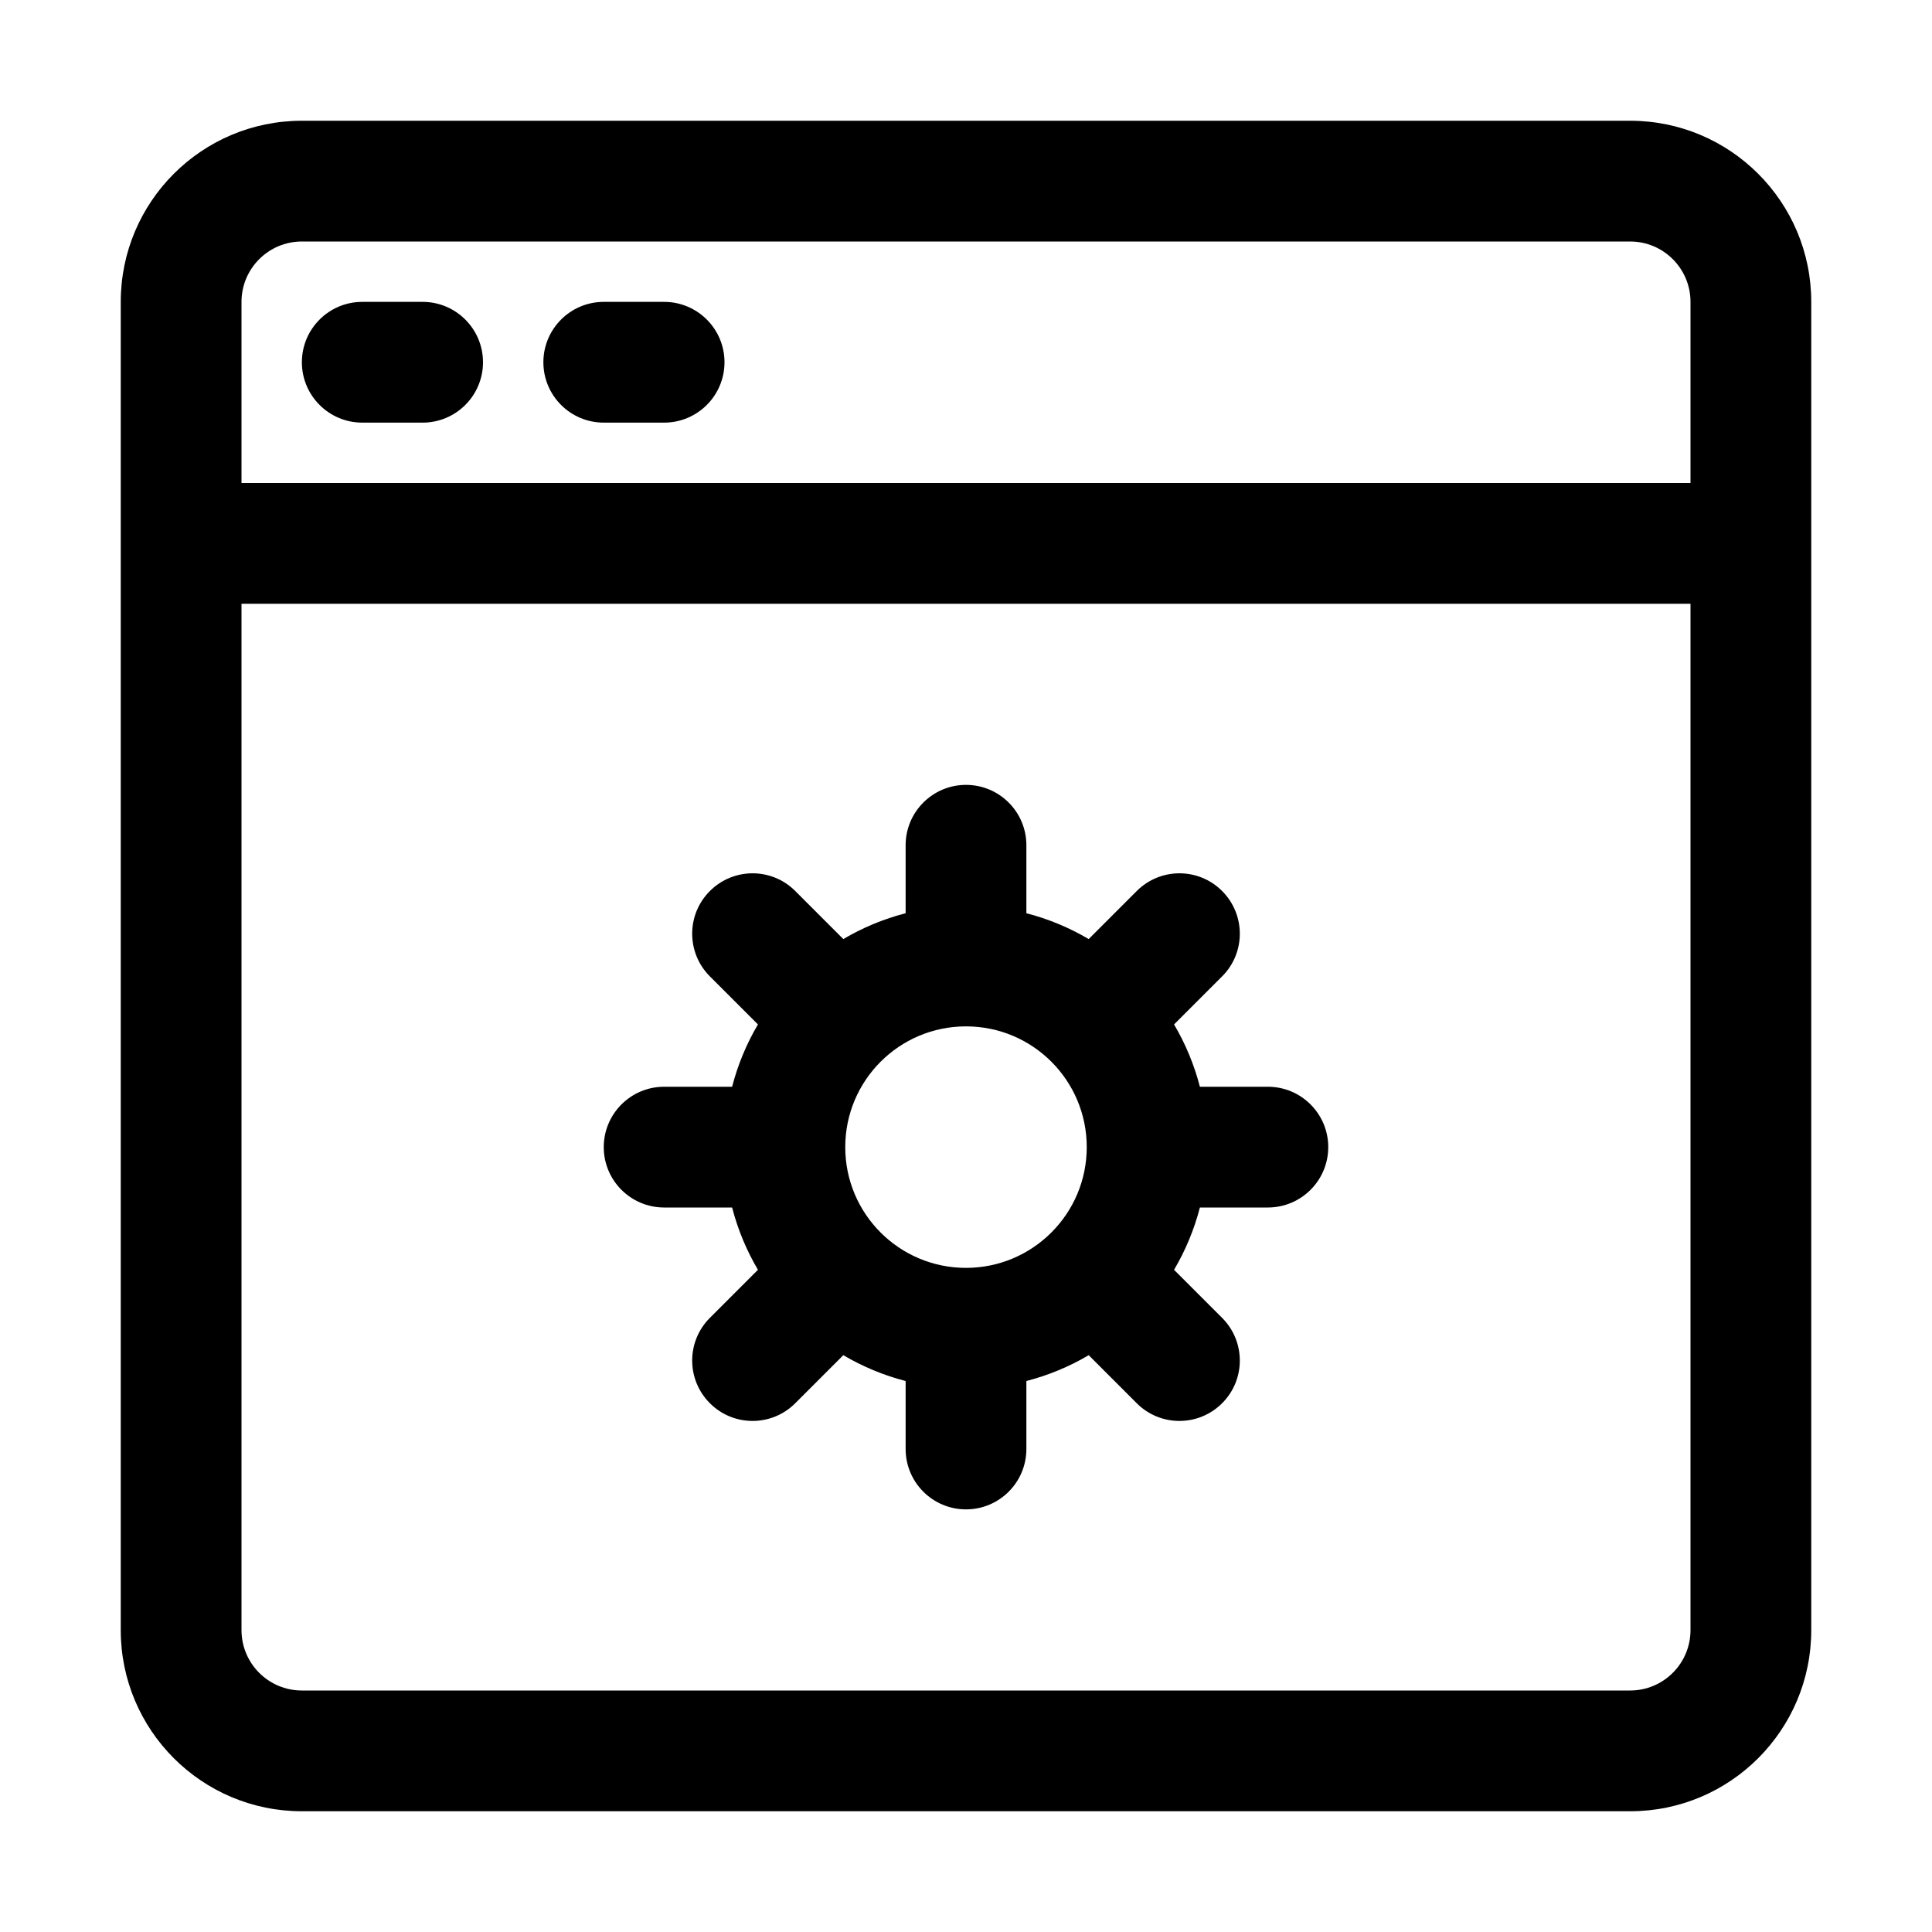 <!-- icon666.com - MILLIONS OF FREE VECTOR ICONS --><svg fill="none" viewBox="0 0 32 32" xmlns="http://www.w3.org/2000/svg"><g fill="rgb(0,0,0)"><path d="m5 6c0-.552.448-1 1-1h1c.552 0 1 .448 1 1s-.448 1-1 1h-1c-.552 0-1-.448-1-1z"></path><path d="m10 5c-.552 0-1 .448-1 1s.448 1 1 1h1c.552 0 1-.448 1-1s-.448-1-1-1z"></path><g clip-rule="evenodd" fill-rule="evenodd"><path d="m19.874 20c-.095.367-.24.714-.428 1.032l.796.796c.391.391.391 1.024 0 1.414-.391.391-1.024.391-1.414 0l-.796-.796c-.318.188-.665.333-1.032.428v1.126c0 .552-.448 1-1 1s-1-.448-1-1v-1.126c-.367-.095-.714-.24-1.032-.428l-.796.796c-.391.391-1.024.391-1.414 0-.391-.391-.391-1.024 0-1.414l.796-.796c-.188-.318-.333-.665-.428-1.032h-1.126c-.552 0-1-.448-1-1s.448-1 1-1h1.126c.095-.367.24-.714.428-1.032l-.796-.796c-.391-.391-.391-1.024 0-1.414.391-.391 1.024-.391 1.414 0l.796.796c.318-.188.665-.333 1.032-.428v-1.126c0-.552.448-1 1-1s1 .448 1 1v1.126c.367.095.714.24 1.032.428l.796-.796c.391-.391 1.024-.391 1.414 0 .391.391.391 1.024 0 1.414l-.796.796c.188.318.333.665.428 1.032h1.126c.552 0 1 .448 1 1s-.448 1-1 1zm-5.874-1c0-1.105.895-2 2-2s2 .895 2 2c0 .55-.222 1.048-.581 1.409l-.005.005-.005.005c-.362.359-.86.581-1.409.581-1.105 0-2-.895-2-2z"></path><path d="m2 5c0-1.657 1.343-3 3-3h22c1.657 0 3 1.343 3 3v22c0 1.657-1.343 3-3 3h-22c-1.657 0-3-1.343-3-3zm26 0v3h-24v-3c0-.552.448-1 1-1h22c.552 0 1 .448 1 1zm0 5h-24v17c0 .552.448 1 1 1h22c.552 0 1-.448 1-1z"></path></g></g></svg>